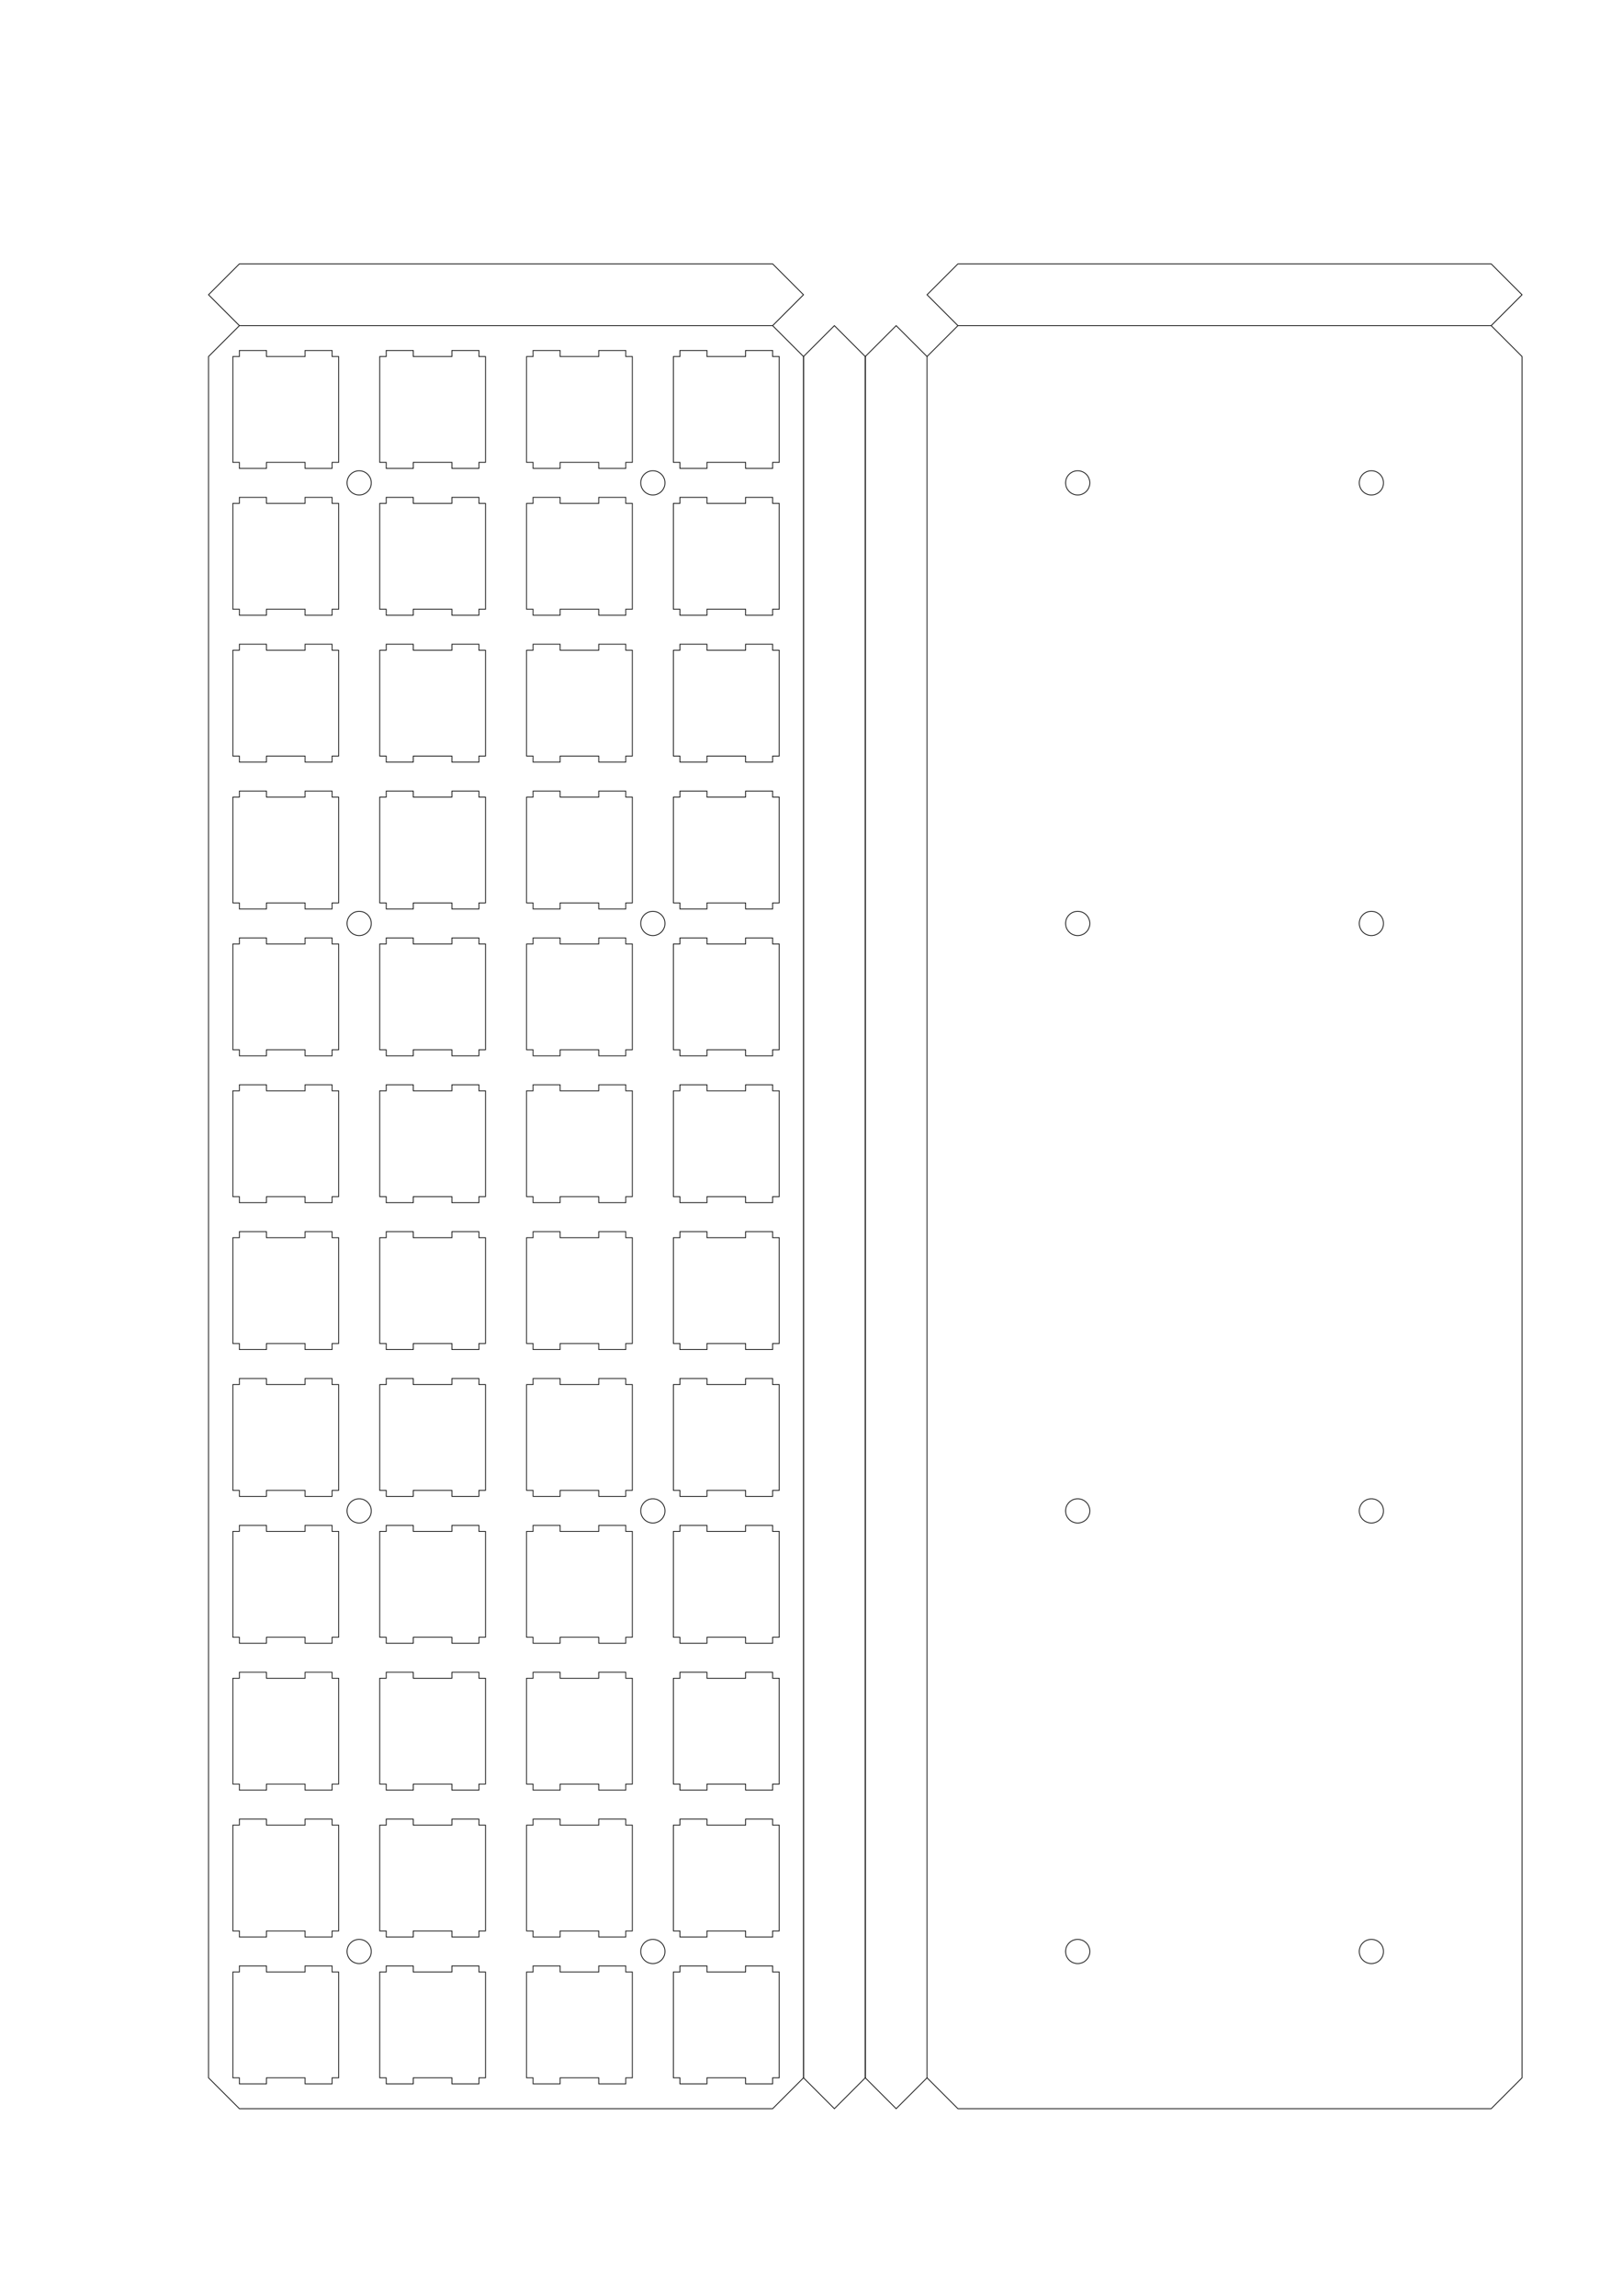 <?xml version="1.0" encoding="UTF-8" standalone="no"?>
<!-- Created with Inkscape (http://www.inkscape.org/) -->

<svg
   xmlns:dc="http://purl.org/dc/elements/1.1/"
   xmlns:cc="http://creativecommons.org/ns#"
   xmlns:rdf="http://www.w3.org/1999/02/22-rdf-syntax-ns#"
   xmlns:svg="http://www.w3.org/2000/svg"
   xmlns="http://www.w3.org/2000/svg"
   xmlns:sodipodi="http://sodipodi.sourceforge.net/DTD/sodipodi-0.dtd"
   xmlns:inkscape="http://www.inkscape.org/namespaces/inkscape"
   width="210mm"
   height="297mm"
   viewBox="0 0 210 297"
   version="1.1"
   id="svg8"
   inkscape:version="0.92.4 (5da689c313, 2019-01-14)"
   sodipodi:docname="keyboard_lasercut_PC_cyberpunk.svg">
  <defs
     id="defs2" />
  <sodipodi:namedview
     id="base"
     pagecolor="#ffffff"
     bordercolor="#666666"
     borderopacity="1.0"
     inkscape:pageopacity="0.0"
     inkscape:pageshadow="2"
     inkscape:zoom="0.94211137"
     inkscape:cx="195.83646"
     inkscape:cy="567.63009"
     inkscape:document-units="mm"
     inkscape:current-layer="g1341"
     showgrid="false"
     inkscape:window-width="1920"
     inkscape:window-height="1052"
     inkscape:window-x="0"
     inkscape:window-y="0"
     inkscape:window-maximized="1" />
  <g
     id="g1341"
     inkscape:groupmode="layer"
     inkscape:label="Layer1"
     style="display:inline">
    <g
       id="g1496"
       transform="translate(-4.994,33.355)">
      <path
         style="fill:none;stroke:#000000;stroke-width:0.1;stroke-linecap:butt;stroke-linejoin:miter;stroke-miterlimit:4;stroke-dasharray:none;stroke-opacity:1"
         d="m 104.964,26.457 v 0.782 h -3.498 v -0.782 h -4.997 v 0.782 h -3.501 v 0 -0.782 h -0.843 v -13.688 h 0.843 v -0.782 h 3.501 v 0.782 h 4.997 v -0.782 h 3.498 v 0.782 h 0.849 v 13.688 z"
         id="path1245"
         inkscape:connector-curvature="0"
         sodipodi:nodetypes="cccccccccccccccccccccc" />
      <path
         style="opacity:0.97;fill:none;stroke:#000000;stroke-width:0.1;stroke-linecap:butt;stroke-linejoin:miter;stroke-miterlimit:4;stroke-dasharray:none;stroke-opacity:1"
         d="m 85.964,26.457 v 0.782 h -3.498 V 26.457 h -4.997 v 0.782 h -3.501 v 0 -0.782 h -0.843 V 12.769 h 0.843 v -0.782 h 3.501 v 0.782 h 4.997 v -0.782 h 3.498 v 0.782 h 0.849 v 13.688 z"
         id="path1245-626"
         inkscape:connector-curvature="0"
         sodipodi:nodetypes="cccccccccccccccccccccc" />
      <path
         style="fill:none;stroke:#000000;stroke-width:0.1;stroke-linecap:butt;stroke-linejoin:miter;stroke-miterlimit:4;stroke-dasharray:none;stroke-opacity:1"
         d="m 66.964,26.457 v 0.782 h -3.498 v -0.782 h -4.997 v 0.782 h -3.501 v 0 -0.782 h -0.843 v -13.688 h 0.843 v -0.782 h 3.501 v 0.782 h 4.997 v -0.782 h 3.498 v 0.782 h 0.849 v 13.688 z"
         id="path1245-22"
         inkscape:connector-curvature="0"
         sodipodi:nodetypes="cccccccccccccccccccccc" />
      <path
         style="opacity:0.97;fill:none;stroke:#000000;stroke-width:0.1;stroke-linecap:butt;stroke-linejoin:miter;stroke-miterlimit:4;stroke-dasharray:none;stroke-opacity:1"
         d="m 47.964,26.457 v 0.782 h -3.498 v -0.782 h -4.997 v 0.782 h -3.501 v 0 -0.782 h -0.843 v -13.688 h 0.843 v -0.782 h 3.501 v 0.782 h 4.997 v -0.782 h 3.498 v 0.782 h 0.849 v 13.688 z"
         id="path1245-626-4"
         inkscape:connector-curvature="0"
         sodipodi:nodetypes="cccccccccccccccccccccc" />
      <path
         style="display:inline;fill:none;stroke:#000000;stroke-width:0.1;stroke-linecap:butt;stroke-linejoin:miter;stroke-miterlimit:4;stroke-dasharray:none;stroke-opacity:1"
         d="m 104.964,45.455 v 0.782 h -3.498 v -0.782 h -4.997 v 0.782 h -3.501 v 0 -0.782 h -0.843 v -13.688 h 0.843 v -0.782 h 3.501 v 0.782 h 4.997 v -0.782 h 3.498 v 0.782 h 0.849 v 13.688 z"
         id="path1245-8"
         inkscape:connector-curvature="0"
         sodipodi:nodetypes="cccccccccccccccccccccc" />
      <path
         style="display:inline;opacity:0.97;fill:none;stroke:#000000;stroke-width:0.1;stroke-linecap:butt;stroke-linejoin:miter;stroke-miterlimit:4;stroke-dasharray:none;stroke-opacity:1"
         d="m 85.964,45.455 v 0.782 h -3.498 v -0.782 h -4.997 v 0.782 h -3.501 v 0 -0.782 h -0.843 v -13.688 h 0.843 V 30.985 h 3.501 v 0.782 h 4.997 V 30.985 h 3.498 v 0.782 h 0.849 v 13.688 z"
         id="path1245-626-8"
         inkscape:connector-curvature="0"
         sodipodi:nodetypes="cccccccccccccccccccccc" />
      <path
         style="display:inline;fill:none;stroke:#000000;stroke-width:0.1;stroke-linecap:butt;stroke-linejoin:miter;stroke-miterlimit:4;stroke-dasharray:none;stroke-opacity:1"
         d="m 66.964,45.455 v 0.782 h -3.498 v -0.782 h -4.997 v 0.782 h -3.501 v 0 -0.782 h -0.843 v -13.688 h 0.843 v -0.782 h 3.501 v 0.782 h 4.997 v -0.782 h 3.498 v 0.782 h 0.849 v 13.688 z"
         id="path1245-22-4"
         inkscape:connector-curvature="0"
         sodipodi:nodetypes="cccccccccccccccccccccc" />
      <path
         style="display:inline;opacity:0.97;fill:none;stroke:#000000;stroke-width:0.1;stroke-linecap:butt;stroke-linejoin:miter;stroke-miterlimit:4;stroke-dasharray:none;stroke-opacity:1"
         d="m 47.964,45.455 v 0.782 h -3.498 v -0.782 h -4.997 v 0.782 h -3.501 v 0 -0.782 h -0.843 v -13.688 h 0.843 v -0.782 h 3.501 v 0.782 h 4.997 v -0.782 h 3.498 v 0.782 h 0.849 v 13.688 z"
         id="path1245-626-4-5"
         inkscape:connector-curvature="0"
         sodipodi:nodetypes="cccccccccccccccccccccc" />
      <path
         style="display:inline;fill:none;stroke:#000000;stroke-width:0.1;stroke-linecap:butt;stroke-linejoin:miter;stroke-miterlimit:4;stroke-dasharray:none;stroke-opacity:1"
         d="m 104.964,64.454 v 0.782 h -3.498 v -0.782 h -4.997 v 0.782 h -3.501 v 0 -0.782 h -0.843 v -13.688 h 0.843 v -0.782 h 3.501 v 0.782 h 4.997 v -0.782 h 3.498 v 0.782 h 0.849 v 13.688 z"
         id="path1245-5"
         inkscape:connector-curvature="0"
         sodipodi:nodetypes="cccccccccccccccccccccc" />
      <path
         style="display:inline;opacity:0.97;fill:none;stroke:#000000;stroke-width:0.1;stroke-linecap:butt;stroke-linejoin:miter;stroke-miterlimit:4;stroke-dasharray:none;stroke-opacity:1"
         d="m 85.964,64.454 v 0.782 h -3.498 v -0.782 h -4.997 v 0.782 h -3.501 v 0 -0.782 h -0.843 v -13.688 h 0.843 v -0.782 h 3.501 v 0.782 h 4.997 v -0.782 h 3.498 v 0.782 h 0.849 v 13.688 z"
         id="path1245-626-6"
         inkscape:connector-curvature="0"
         sodipodi:nodetypes="cccccccccccccccccccccc" />
      <path
         style="display:inline;fill:none;stroke:#000000;stroke-width:0.1;stroke-linecap:butt;stroke-linejoin:miter;stroke-miterlimit:4;stroke-dasharray:none;stroke-opacity:1"
         d="m 66.964,64.454 v 0.782 h -3.498 v -0.782 h -4.997 v 0.782 h -3.501 v 0 -0.782 h -0.843 v -13.688 h 0.843 v -0.782 h 3.501 v 0.782 h 4.997 v -0.782 h 3.498 v 0.782 h 0.849 v 13.688 z"
         id="path1245-22-8"
         inkscape:connector-curvature="0"
         sodipodi:nodetypes="cccccccccccccccccccccc" />
      <path
         style="display:inline;opacity:0.97;fill:none;stroke:#000000;stroke-width:0.1;stroke-linecap:butt;stroke-linejoin:miter;stroke-miterlimit:4;stroke-dasharray:none;stroke-opacity:1"
         d="m 47.964,64.454 v 0.782 h -3.498 v -0.782 h -4.997 v 0.782 h -3.501 v 0 -0.782 h -0.843 v -13.688 h 0.843 v -0.782 h 3.501 v 0.782 h 4.997 v -0.782 h 3.498 v 0.782 h 0.849 v 13.688 z"
         id="path1245-626-4-4"
         inkscape:connector-curvature="0"
         sodipodi:nodetypes="cccccccccccccccccccccc" />
      <path
         style="display:inline;fill:none;stroke:#000000;stroke-width:0.1;stroke-linecap:butt;stroke-linejoin:miter;stroke-miterlimit:4;stroke-dasharray:none;stroke-opacity:1"
         d="m 104.964,83.453 v 0.782 h -3.498 V 83.453 h -4.997 v 0.782 h -3.501 v 0 -0.782 H 92.125 V 69.765 h 0.843 v -0.782 h 3.501 v 0.782 h 4.997 v -0.782 h 3.498 v 0.782 h 0.849 v 13.688 z"
         id="path1245-8-8"
         inkscape:connector-curvature="0"
         sodipodi:nodetypes="cccccccccccccccccccccc" />
      <path
         style="display:inline;opacity:0.97;fill:none;stroke:#000000;stroke-width:0.1;stroke-linecap:butt;stroke-linejoin:miter;stroke-miterlimit:4;stroke-dasharray:none;stroke-opacity:1"
         d="m 85.964,83.453 v 0.782 h -3.498 v -0.782 h -4.997 v 0.782 h -3.501 v 0 -0.782 H 73.125 V 69.765 h 0.843 v -0.782 h 3.501 v 0.782 h 4.997 v -0.782 h 3.498 v 0.782 h 0.849 v 13.688 z"
         id="path1245-626-8-3"
         inkscape:connector-curvature="0"
         sodipodi:nodetypes="cccccccccccccccccccccc" />
      <path
         style="display:inline;fill:none;stroke:#000000;stroke-width:0.1;stroke-linecap:butt;stroke-linejoin:miter;stroke-miterlimit:4;stroke-dasharray:none;stroke-opacity:1"
         d="m 66.964,83.453 v 0.782 h -3.498 v -0.782 h -4.997 v 0.782 h -3.501 v 0 -0.782 h -0.843 V 69.765 h 0.843 v -0.782 h 3.501 v 0.782 h 4.997 v -0.782 h 3.498 v 0.782 h 0.849 v 13.688 z"
         id="path1245-22-4-8"
         inkscape:connector-curvature="0"
         sodipodi:nodetypes="cccccccccccccccccccccc" />
      <path
         style="display:inline;opacity:0.97;fill:none;stroke:#000000;stroke-width:0.1;stroke-linecap:butt;stroke-linejoin:miter;stroke-miterlimit:4;stroke-dasharray:none;stroke-opacity:1"
         d="m 47.964,83.453 v 0.782 H 44.466 V 83.453 h -4.997 v 0.782 h -3.501 v 0 -0.782 h -0.843 V 69.765 h 0.843 v -0.782 h 3.501 v 0.782 h 4.997 v -0.782 h 3.498 v 0.782 h 0.849 v 13.688 z"
         id="path1245-626-4-5-7"
         inkscape:connector-curvature="0"
         sodipodi:nodetypes="cccccccccccccccccccccc" />
      <path
         style="display:inline;fill:none;stroke:#000000;stroke-width:0.1;stroke-linecap:butt;stroke-linejoin:miter;stroke-miterlimit:4;stroke-dasharray:none;stroke-opacity:1"
         d="m 104.964,102.452 v 0.782 h -3.498 v -0.782 h -4.997 v 0.782 h -3.501 v 0 -0.782 H 92.125 V 88.764 h 0.843 v -0.782 h 3.501 v 0.782 h 4.997 v -0.782 h 3.498 v 0.782 h 0.849 v 13.688 z"
         id="path1245-2"
         inkscape:connector-curvature="0"
         sodipodi:nodetypes="cccccccccccccccccccccc" />
      <path
         style="display:inline;opacity:0.97;fill:none;stroke:#000000;stroke-width:0.1;stroke-linecap:butt;stroke-linejoin:miter;stroke-miterlimit:4;stroke-dasharray:none;stroke-opacity:1"
         d="m 85.964,102.452 v 0.782 h -3.498 v -0.782 h -4.997 v 0.782 h -3.501 v 0 -0.782 H 73.125 V 88.764 h 0.843 v -0.782 h 3.501 v 0.782 h 4.997 v -0.782 h 3.498 v 0.782 h 0.849 V 102.452 Z"
         id="path1245-626-45"
         inkscape:connector-curvature="0"
         sodipodi:nodetypes="cccccccccccccccccccccc" />
      <path
         style="display:inline;fill:none;stroke:#000000;stroke-width:0.1;stroke-linecap:butt;stroke-linejoin:miter;stroke-miterlimit:4;stroke-dasharray:none;stroke-opacity:1"
         d="m 66.964,102.452 v 0.782 h -3.498 v -0.782 h -4.997 v 0.782 h -3.501 v 0 -0.782 h -0.843 V 88.764 h 0.843 v -0.782 h 3.501 v 0.782 h 4.997 v -0.782 h 3.498 v 0.782 h 0.849 V 102.452 Z"
         id="path1245-22-0"
         inkscape:connector-curvature="0"
         sodipodi:nodetypes="cccccccccccccccccccccc" />
      <path
         style="display:inline;opacity:0.97;fill:none;stroke:#000000;stroke-width:0.1;stroke-linecap:butt;stroke-linejoin:miter;stroke-miterlimit:4;stroke-dasharray:none;stroke-opacity:1"
         d="m 47.964,102.452 v 0.782 h -3.498 v -0.782 h -4.997 v 0.782 h -3.501 v 0 -0.782 h -0.843 V 88.764 h 0.843 v -0.782 h 3.501 v 0.782 h 4.997 v -0.782 h 3.498 v 0.782 h 0.849 V 102.452 Z"
         id="path1245-626-4-57"
         inkscape:connector-curvature="0"
         sodipodi:nodetypes="cccccccccccccccccccccc" />
      <path
         style="display:inline;fill:none;stroke:#000000;stroke-width:0.1;stroke-linecap:butt;stroke-linejoin:miter;stroke-miterlimit:4;stroke-dasharray:none;stroke-opacity:1"
         d="m 104.964,121.45 v 0.782 h -3.498 v -0.782 h -4.997 v 0.782 H 92.969 v 0 -0.782 h -0.843 v -13.688 h 0.843 v -0.782 h 3.501 v 0.782 h 4.997 v -0.782 h 3.498 v 0.782 h 0.849 v 13.688 z"
         id="path1245-8-2"
         inkscape:connector-curvature="0"
         sodipodi:nodetypes="cccccccccccccccccccccc" />
      <path
         style="display:inline;opacity:0.97;fill:none;stroke:#000000;stroke-width:0.1;stroke-linecap:butt;stroke-linejoin:miter;stroke-miterlimit:4;stroke-dasharray:none;stroke-opacity:1"
         d="m 85.964,121.45 v 0.782 h -3.498 v -0.782 H 77.469 v 0.782 h -3.501 v 0 -0.782 h -0.843 v -13.688 h 0.843 v -0.782 h 3.501 v 0.782 h 4.997 v -0.782 h 3.498 v 0.782 h 0.849 v 13.688 z"
         id="path1245-626-8-7"
         inkscape:connector-curvature="0"
         sodipodi:nodetypes="cccccccccccccccccccccc" />
      <path
         style="display:inline;fill:none;stroke:#000000;stroke-width:0.1;stroke-linecap:butt;stroke-linejoin:miter;stroke-miterlimit:4;stroke-dasharray:none;stroke-opacity:1"
         d="m 66.964,121.45 v 0.782 h -3.498 v -0.782 h -4.997 v 0.782 h -3.501 v 0 -0.782 h -0.843 v -13.688 h 0.843 v -0.782 h 3.501 v 0.782 h 4.997 v -0.782 h 3.498 v 0.782 h 0.849 v 13.688 z"
         id="path1245-22-4-2"
         inkscape:connector-curvature="0"
         sodipodi:nodetypes="cccccccccccccccccccccc" />
      <path
         style="display:inline;opacity:0.97;fill:none;stroke:#000000;stroke-width:0.1;stroke-linecap:butt;stroke-linejoin:miter;stroke-miterlimit:4;stroke-dasharray:none;stroke-opacity:1"
         d="m 47.964,121.45 v 0.782 h -3.498 v -0.782 h -4.997 v 0.782 h -3.501 v 0 -0.782 h -0.843 v -13.688 h 0.843 v -0.782 h 3.501 v 0.782 h 4.997 v -0.782 h 3.498 v 0.782 h 0.849 v 13.688 z"
         id="path1245-626-4-5-1"
         inkscape:connector-curvature="0"
         sodipodi:nodetypes="cccccccccccccccccccccc" />
      <path
         style="display:inline;fill:none;stroke:#000000;stroke-width:0.1;stroke-linecap:butt;stroke-linejoin:miter;stroke-miterlimit:4;stroke-dasharray:none;stroke-opacity:1"
         d="m 104.964,140.449 v 0.782 h -3.498 v -0.782 h -4.997 v 0.782 H 92.969 v 0 -0.782 h -0.843 v -13.688 h 0.843 v -0.782 h 3.501 v 0.782 h 4.997 v -0.782 h 3.498 v 0.782 h 0.849 v 13.688 z"
         id="path1245-5-4"
         inkscape:connector-curvature="0"
         sodipodi:nodetypes="cccccccccccccccccccccc" />
      <path
         style="display:inline;opacity:0.97;fill:none;stroke:#000000;stroke-width:0.1;stroke-linecap:butt;stroke-linejoin:miter;stroke-miterlimit:4;stroke-dasharray:none;stroke-opacity:1"
         d="m 85.964,140.449 v 0.782 h -3.498 v -0.782 H 77.469 v 0.782 h -3.501 v 0 -0.782 h -0.843 v -13.688 h 0.843 v -0.782 h 3.501 v 0.782 h 4.997 v -0.782 h 3.498 v 0.782 h 0.849 v 13.688 z"
         id="path1245-626-6-9"
         inkscape:connector-curvature="0"
         sodipodi:nodetypes="cccccccccccccccccccccc" />
      <path
         style="display:inline;fill:none;stroke:#000000;stroke-width:0.1;stroke-linecap:butt;stroke-linejoin:miter;stroke-miterlimit:4;stroke-dasharray:none;stroke-opacity:1"
         d="m 66.964,140.449 v 0.782 h -3.498 v -0.782 h -4.997 v 0.782 h -3.501 v 0 -0.782 h -0.843 v -13.688 h 0.843 v -0.782 h 3.501 v 0.782 h 4.997 v -0.782 h 3.498 v 0.782 h 0.849 v 13.688 z"
         id="path1245-22-8-4"
         inkscape:connector-curvature="0"
         sodipodi:nodetypes="cccccccccccccccccccccc" />
      <path
         style="display:inline;opacity:0.97;fill:none;stroke:#000000;stroke-width:0.1;stroke-linecap:butt;stroke-linejoin:miter;stroke-miterlimit:4;stroke-dasharray:none;stroke-opacity:1"
         d="m 47.964,140.449 v 0.782 h -3.498 v -0.782 h -4.997 v 0.782 h -3.501 v 0 -0.782 h -0.843 v -13.688 h 0.843 v -0.782 h 3.501 v 0.782 h 4.997 v -0.782 h 3.498 v 0.782 h 0.849 v 13.688 z"
         id="path1245-626-4-4-1"
         inkscape:connector-curvature="0"
         sodipodi:nodetypes="cccccccccccccccccccccc" />
      <path
         style="display:inline;fill:none;stroke:#000000;stroke-width:0.1;stroke-linecap:butt;stroke-linejoin:miter;stroke-miterlimit:4;stroke-dasharray:none;stroke-opacity:1"
         d="m 104.964,159.448 v 0.782 h -3.498 v -0.782 h -4.997 v 0.782 H 92.969 v 0 -0.782 h -0.843 v -13.688 h 0.843 v -0.782 h 3.501 v 0.782 h 4.997 v -0.782 h 3.498 v 0.782 h 0.849 v 13.688 z"
         id="path1245-8-8-5"
         inkscape:connector-curvature="0"
         sodipodi:nodetypes="cccccccccccccccccccccc" />
      <path
         style="display:inline;opacity:0.97;fill:none;stroke:#000000;stroke-width:0.1;stroke-linecap:butt;stroke-linejoin:miter;stroke-miterlimit:4;stroke-dasharray:none;stroke-opacity:1"
         d="m 85.964,159.448 v 0.782 h -3.498 v -0.782 H 77.469 v 0.782 h -3.501 v 0 -0.782 h -0.843 v -13.688 h 0.843 v -0.782 h 3.501 v 0.782 h 4.997 v -0.782 h 3.498 v 0.782 h 0.849 v 13.688 z"
         id="path1245-626-8-3-7"
         inkscape:connector-curvature="0"
         sodipodi:nodetypes="cccccccccccccccccccccc" />
      <path
         style="display:inline;fill:none;stroke:#000000;stroke-width:0.1;stroke-linecap:butt;stroke-linejoin:miter;stroke-miterlimit:4;stroke-dasharray:none;stroke-opacity:1"
         d="m 66.964,159.448 v 0.782 h -3.498 v -0.782 h -4.997 v 0.782 h -3.501 v 0 -0.782 h -0.843 v -13.688 h 0.843 v -0.782 h 3.501 v 0.782 h 4.997 v -0.782 h 3.498 v 0.782 h 0.849 v 13.688 z"
         id="path1245-22-4-8-4"
         inkscape:connector-curvature="0"
         sodipodi:nodetypes="cccccccccccccccccccccc" />
      <path
         style="display:inline;opacity:0.97;fill:none;stroke:#000000;stroke-width:0.1;stroke-linecap:butt;stroke-linejoin:miter;stroke-miterlimit:4;stroke-dasharray:none;stroke-opacity:1"
         d="m 47.964,159.448 v 0.782 H 44.466 v -0.782 h -4.997 v 0.782 h -3.501 v 0 -0.782 h -0.843 v -13.688 h 0.843 v -0.782 h 3.501 v 0.782 h 4.997 v -0.782 h 3.498 v 0.782 h 0.849 v 13.688 z"
         id="path1245-626-4-5-7-1"
         inkscape:connector-curvature="0"
         sodipodi:nodetypes="cccccccccccccccccccccc" />
      <path
         style="display:inline;fill:none;stroke:#000000;stroke-width:0.1;stroke-linecap:butt;stroke-linejoin:miter;stroke-miterlimit:4;stroke-dasharray:none;stroke-opacity:1"
         d="m 104.964,178.447 v 0.782 h -3.498 v -0.782 h -4.997 v 0.782 h -3.501 v 0 -0.782 h -0.843 v -13.688 h 0.843 v -0.782 h 3.501 v 0.782 h 4.997 v -0.782 h 3.498 v 0.782 h 0.849 v 13.688 z"
         id="path1245-21"
         inkscape:connector-curvature="0"
         sodipodi:nodetypes="cccccccccccccccccccccc" />
      <path
         style="display:inline;opacity:0.97;fill:none;stroke:#000000;stroke-width:0.1;stroke-linecap:butt;stroke-linejoin:miter;stroke-miterlimit:4;stroke-dasharray:none;stroke-opacity:1"
         d="m 85.964,178.447 v 0.782 h -3.498 v -0.782 h -4.997 v 0.782 h -3.501 v 0 -0.782 h -0.843 v -13.688 h 0.843 v -0.782 h 3.501 v 0.782 h 4.997 v -0.782 h 3.498 v 0.782 h 0.849 v 13.688 z"
         id="path1245-626-62"
         inkscape:connector-curvature="0"
         sodipodi:nodetypes="cccccccccccccccccccccc" />
      <path
         style="display:inline;fill:none;stroke:#000000;stroke-width:0.1;stroke-linecap:butt;stroke-linejoin:miter;stroke-miterlimit:4;stroke-dasharray:none;stroke-opacity:1"
         d="m 66.964,178.447 v 0.782 h -3.498 v -0.782 h -4.997 v 0.782 h -3.501 v 0 -0.782 h -0.843 v -13.688 h 0.843 v -0.782 h 3.501 v 0.782 h 4.997 v -0.782 h 3.498 v 0.782 h 0.849 v 13.688 z"
         id="path1245-22-02"
         inkscape:connector-curvature="0"
         sodipodi:nodetypes="cccccccccccccccccccccc" />
      <path
         style="display:inline;opacity:0.97;fill:none;stroke:#000000;stroke-width:0.1;stroke-linecap:butt;stroke-linejoin:miter;stroke-miterlimit:4;stroke-dasharray:none;stroke-opacity:1"
         d="m 47.964,178.447 v 0.782 h -3.498 v -0.782 h -4.997 v 0.782 h -3.501 v 0 -0.782 h -0.843 v -13.688 h 0.843 v -0.782 h 3.501 v 0.782 h 4.997 v -0.782 h 3.498 v 0.782 h 0.849 v 13.688 z"
         id="path1245-626-4-2"
         inkscape:connector-curvature="0"
         sodipodi:nodetypes="cccccccccccccccccccccc" />
      <path
         style="display:inline;fill:none;stroke:#000000;stroke-width:0.1;stroke-linecap:butt;stroke-linejoin:miter;stroke-miterlimit:4;stroke-dasharray:none;stroke-opacity:1"
         d="m 104.964,197.446 v 0.782 h -3.498 v -0.782 h -4.997 v 0.782 h -3.501 v 0 -0.782 h -0.843 v -13.688 h 0.843 v -0.782 h 3.501 v 0.782 h 4.997 v -0.782 h 3.498 v 0.782 h 0.849 v 13.688 z"
         id="path1245-8-7"
         inkscape:connector-curvature="0"
         sodipodi:nodetypes="cccccccccccccccccccccc" />
      <path
         style="display:inline;opacity:0.97;fill:none;stroke:#000000;stroke-width:0.1;stroke-linecap:butt;stroke-linejoin:miter;stroke-miterlimit:4;stroke-dasharray:none;stroke-opacity:1"
         d="m 85.964,197.446 v 0.782 h -3.498 v -0.782 h -4.997 v 0.782 h -3.501 v 0 -0.782 h -0.843 v -13.688 h 0.843 v -0.782 h 3.501 v 0.782 h 4.997 v -0.782 h 3.498 v 0.782 h 0.849 v 13.688 z"
         id="path1245-626-8-4"
         inkscape:connector-curvature="0"
         sodipodi:nodetypes="cccccccccccccccccccccc" />
      <path
         style="display:inline;fill:none;stroke:#000000;stroke-width:0.1;stroke-linecap:butt;stroke-linejoin:miter;stroke-miterlimit:4;stroke-dasharray:none;stroke-opacity:1"
         d="m 66.964,197.446 v 0.782 h -3.498 v -0.782 h -4.997 v 0.782 h -3.501 v 0 -0.782 h -0.843 V 183.758 h 0.843 v -0.782 h 3.501 v 0.782 h 4.997 v -0.782 h 3.498 v 0.782 h 0.849 v 13.688 z"
         id="path1245-22-4-3"
         inkscape:connector-curvature="0"
         sodipodi:nodetypes="cccccccccccccccccccccc" />
      <path
         style="display:inline;opacity:0.97;fill:none;stroke:#000000;stroke-width:0.1;stroke-linecap:butt;stroke-linejoin:miter;stroke-miterlimit:4;stroke-dasharray:none;stroke-opacity:1"
         d="m 47.964,197.446 v 0.782 H 44.466 v -0.782 h -4.997 v 0.782 h -3.501 v 0 -0.782 h -0.843 V 183.758 h 0.843 v -0.782 h 3.501 v 0.782 h 4.997 v -0.782 h 3.498 v 0.782 h 0.849 v 13.688 z"
         id="path1245-626-4-5-5"
         inkscape:connector-curvature="0"
         sodipodi:nodetypes="cccccccccccccccccccccc" />
      <path
         style="display:inline;fill:none;stroke:#000000;stroke-width:0.1;stroke-linecap:butt;stroke-linejoin:miter;stroke-miterlimit:4;stroke-dasharray:none;stroke-opacity:1"
         d="m 104.964,216.444 v 0.782 h -3.498 v -0.782 h -4.997 v 0.782 h -3.501 v 0 -0.782 h -0.843 v -13.688 h 0.843 v -0.782 h 3.501 v 0.782 h 4.997 v -0.782 h 3.498 v 0.782 h 0.849 v 13.688 z"
         id="path1245-5-1"
         inkscape:connector-curvature="0"
         sodipodi:nodetypes="cccccccccccccccccccccc" />
      <path
         style="display:inline;opacity:0.97;fill:none;stroke:#000000;stroke-width:0.1;stroke-linecap:butt;stroke-linejoin:miter;stroke-miterlimit:4;stroke-dasharray:none;stroke-opacity:1"
         d="m 85.964,216.444 v 0.782 h -3.498 v -0.782 h -4.997 v 0.782 h -3.501 v 0 -0.782 h -0.843 v -13.688 h 0.843 v -0.782 h 3.501 v 0.782 h 4.997 v -0.782 h 3.498 v 0.782 h 0.849 v 13.688 z"
         id="path1245-626-6-4"
         inkscape:connector-curvature="0"
         sodipodi:nodetypes="cccccccccccccccccccccc" />
      <path
         style="display:inline;fill:none;stroke:#000000;stroke-width:0.1;stroke-linecap:butt;stroke-linejoin:miter;stroke-miterlimit:4;stroke-dasharray:none;stroke-opacity:1"
         d="m 66.964,216.444 v 0.782 h -3.498 v -0.782 h -4.997 v 0.782 h -3.501 v 0 -0.782 h -0.843 v -13.688 h 0.843 v -0.782 h 3.501 v 0.782 h 4.997 v -0.782 h 3.498 v 0.782 h 0.849 v 13.688 z"
         id="path1245-22-8-0"
         inkscape:connector-curvature="0"
         sodipodi:nodetypes="cccccccccccccccccccccc" />
      <path
         style="display:inline;opacity:0.97;fill:none;stroke:#000000;stroke-width:0.1;stroke-linecap:butt;stroke-linejoin:miter;stroke-miterlimit:4;stroke-dasharray:none;stroke-opacity:1"
         d="m 47.964,216.444 v 0.782 H 44.466 v -0.782 h -4.997 v 0.782 h -3.501 v 0 -0.782 h -0.843 v -13.688 h 0.843 v -0.782 h 3.501 v 0.782 h 4.997 v -0.782 h 3.498 v 0.782 h 0.849 v 13.688 z"
         id="path1245-626-4-4-3"
         inkscape:connector-curvature="0"
         sodipodi:nodetypes="cccccccccccccccccccccc" />
      <path
         style="display:inline;fill:none;stroke:#000000;stroke-width:0.1;stroke-linecap:butt;stroke-linejoin:miter;stroke-miterlimit:4;stroke-dasharray:none;stroke-opacity:1"
         d="m 104.964,235.443 v 0.782 h -3.498 v -0.782 h -4.997 v 0.782 h -3.501 v 0 -0.782 h -0.843 v -13.688 h 0.843 v -0.782 h 3.501 v 0.782 h 4.997 v -0.782 h 3.498 v 0.782 h 0.849 v 13.688 z"
         id="path1245-8-8-2"
         inkscape:connector-curvature="0"
         sodipodi:nodetypes="cccccccccccccccccccccc" />
      <path
         style="display:inline;opacity:0.97;fill:none;stroke:#000000;stroke-width:0.1;stroke-linecap:butt;stroke-linejoin:miter;stroke-miterlimit:4;stroke-dasharray:none;stroke-opacity:1"
         d="m 85.964,235.443 v 0.782 h -3.498 v -0.782 h -4.997 v 0.782 h -3.501 v 0 -0.782 h -0.843 v -13.688 h 0.843 v -0.782 h 3.501 v 0.782 h 4.997 v -0.782 h 3.498 v 0.782 h 0.849 v 13.688 z"
         id="path1245-626-8-3-77"
         inkscape:connector-curvature="0"
         sodipodi:nodetypes="cccccccccccccccccccccc" />
      <path
         style="display:inline;fill:none;stroke:#000000;stroke-width:0.1;stroke-linecap:butt;stroke-linejoin:miter;stroke-miterlimit:4;stroke-dasharray:none;stroke-opacity:1"
         d="m 66.964,235.443 v 0.782 h -3.498 v -0.782 h -4.997 v 0.782 h -3.501 v 0 -0.782 h -0.843 v -13.688 h 0.843 v -0.782 h 3.501 v 0.782 h 4.997 v -0.782 h 3.498 v 0.782 h 0.849 v 13.688 z"
         id="path1245-22-4-8-9"
         inkscape:connector-curvature="0"
         sodipodi:nodetypes="cccccccccccccccccccccc" />
      <path
         style="display:inline;opacity:0.97;fill:none;stroke:#000000;stroke-width:0.1;stroke-linecap:butt;stroke-linejoin:miter;stroke-miterlimit:4;stroke-dasharray:none;stroke-opacity:1"
         d="m 47.964,235.443 v 0.782 H 44.466 v -0.782 h -4.997 v 0.782 h -3.501 v 0 -0.782 h -0.843 v -13.688 h 0.843 v -0.782 h 3.501 v 0.782 h 4.997 v -0.782 h 3.498 v 0.782 h 0.849 v 13.688 z"
         id="path1245-626-4-5-7-8"
         inkscape:connector-curvature="0"
         sodipodi:nodetypes="cccccccccccccccccccccc" />
    </g>
    <path
       style="fill:none;stroke:#000000;stroke-width:0.1;stroke-linecap:butt;stroke-linejoin:miter;stroke-miterlimit:4;stroke-dasharray:none;stroke-opacity:1"
       d="m 99.97,42.128 3.996,3.996 V 268.798 l -3.996,3.996 H 30.975 L 26.979,268.798 V 46.124 l 3.996,-3.996 z"
       id="path1352"
       inkscape:connector-curvature="0"
       sodipodi:nodetypes="ccccccccc" />
    <path
       style="display:inline;fill:none;stroke:#000000;stroke-width:0.1;stroke-linecap:butt;stroke-linejoin:miter;stroke-miterlimit:4;stroke-dasharray:none;stroke-opacity:1"
       d="M 103.966,268.798 V 46.124 l 3.996,-3.996 3.996,3.996 V 268.798 l -3.996,3.996 z"
       id="path1352-3"
       inkscape:connector-curvature="0"
       sodipodi:nodetypes="ccccccc" />
    <path
       style="display:inline;fill:none;stroke:#000000;stroke-width:0.1;stroke-linecap:butt;stroke-linejoin:miter;stroke-miterlimit:4;stroke-dasharray:none;stroke-opacity:1"
       d="m 30.975,42.128 -3.996,-3.996 3.996,-3.996 68.995,-1e-5 3.996,3.996 -3.996,3.996"
       id="path1352-3-5"
       inkscape:connector-curvature="0"
       sodipodi:nodetypes="cccccc" />
    <circle
       style="opacity:1;fill:none;fill-opacity:1;stroke:#000000;stroke-width:0.1;stroke-linecap:round;stroke-linejoin:miter;stroke-miterlimit:4;stroke-dasharray:none;stroke-dashoffset:0;stroke-opacity:1"
       id="path1494"
       cx="84.472"
       cy="62.467"
       r="1.567" />
    <circle
       style="display:inline;opacity:1;fill:none;fill-opacity:1;stroke:#000000;stroke-width:0.1;stroke-linecap:round;stroke-linejoin:miter;stroke-miterlimit:4;stroke-dasharray:none;stroke-dashoffset:0;stroke-opacity:1"
       id="path1494-6"
       cx="46.472"
       cy="62.467"
       r="1.567" />
    <circle
       style="display:inline;opacity:1;fill:none;fill-opacity:1;stroke:#000000;stroke-width:0.1;stroke-linecap:round;stroke-linejoin:miter;stroke-miterlimit:4;stroke-dasharray:none;stroke-dashoffset:0;stroke-opacity:1"
       id="path1494-3"
       cx="46.472"
       cy="252.455"
       r="1.567" />
    <circle
       style="display:inline;opacity:1;fill:none;fill-opacity:1;stroke:#000000;stroke-width:0.1;stroke-linecap:round;stroke-linejoin:miter;stroke-miterlimit:4;stroke-dasharray:none;stroke-dashoffset:0;stroke-opacity:1"
       id="path1494-8"
       cx="84.472"
       cy="252.455"
       r="1.567" />
    <circle
       style="display:inline;opacity:1;fill:none;fill-opacity:1;stroke:#000000;stroke-width:0.1;stroke-linecap:round;stroke-linejoin:miter;stroke-miterlimit:4;stroke-dasharray:none;stroke-dashoffset:0;stroke-opacity:1"
       id="path1494-36"
       cx="46.472"
       cy="119.463"
       r="1.567" />
    <path
       style="display:inline;fill:none;stroke:#000000;stroke-width:0.1;stroke-linecap:butt;stroke-linejoin:miter;stroke-miterlimit:4;stroke-dasharray:none;stroke-opacity:1"
       d="m 123.946,42.128 -3.996,-3.996 3.996,-3.996 68.995,-1e-5 3.996,3.996 -3.996,3.996"
       id="path1352-3-5-7"
       inkscape:connector-curvature="0"
       sodipodi:nodetypes="cccccc" />
    <path
       style="display:inline;fill:none;stroke:#000000;stroke-width:0.1;stroke-linecap:butt;stroke-linejoin:miter;stroke-miterlimit:4;stroke-dasharray:none;stroke-opacity:1"
       d="M 111.958,268.798 V 46.124 l 3.996,-3.996 3.996,3.996 V 268.798 l -3.996,3.996 z"
       id="path1352-3-4"
       inkscape:connector-curvature="0"
       sodipodi:nodetypes="ccccccc" />
    <circle
       style="display:inline;opacity:1;fill:none;fill-opacity:1;stroke:#000000;stroke-width:0.1;stroke-linecap:round;stroke-linejoin:miter;stroke-miterlimit:4;stroke-dasharray:none;stroke-dashoffset:0;stroke-opacity:1"
       id="path1494-36-5"
       cx="84.472"
       cy="119.463"
       r="1.567" />
    <circle
       style="display:inline;opacity:1;fill:none;fill-opacity:1;stroke:#000000;stroke-width:0.1;stroke-linecap:round;stroke-linejoin:miter;stroke-miterlimit:4;stroke-dasharray:none;stroke-dashoffset:0;stroke-opacity:1"
       id="path1494-36-54"
       cx="46.472"
       cy="195.458"
       r="1.567" />
    <circle
       style="display:inline;opacity:1;fill:none;fill-opacity:1;stroke:#000000;stroke-width:0.1;stroke-linecap:round;stroke-linejoin:miter;stroke-miterlimit:4;stroke-dasharray:none;stroke-dashoffset:0;stroke-opacity:1"
       id="path1494-36-4"
       cx="84.472"
       cy="195.458"
       r="1.567" />
    <path
       style="display:inline;fill:none;stroke:#000000;stroke-width:0.1;stroke-linecap:butt;stroke-linejoin:miter;stroke-miterlimit:4;stroke-dasharray:none;stroke-opacity:1"
       d="m 119.95,46.124 3.996,-3.996 68.995,-1.1e-5 3.996,3.996 V 268.798 l -3.996,3.996 h -68.995 l -3.996,-3.996"
       id="path1352-30"
       inkscape:connector-curvature="0"
       sodipodi:nodetypes="cccccccc" />
    <circle
       style="display:inline;opacity:1;fill:none;fill-opacity:1;stroke:#000000;stroke-width:0.1;stroke-linecap:round;stroke-linejoin:miter;stroke-miterlimit:4;stroke-dasharray:none;stroke-dashoffset:0;stroke-opacity:1"
       id="path1494-7"
       cx="177.443"
       cy="62.467"
       r="1.567" />
    <circle
       style="display:inline;opacity:1;fill:none;fill-opacity:1;stroke:#000000;stroke-width:0.1;stroke-linecap:round;stroke-linejoin:miter;stroke-miterlimit:4;stroke-dasharray:none;stroke-dashoffset:0;stroke-opacity:1"
       id="path1494-6-8"
       cx="139.443"
       cy="62.467"
       r="1.567" />
    <circle
       style="display:inline;opacity:1;fill:none;fill-opacity:1;stroke:#000000;stroke-width:0.1;stroke-linecap:round;stroke-linejoin:miter;stroke-miterlimit:4;stroke-dasharray:none;stroke-dashoffset:0;stroke-opacity:1"
       id="path1494-3-6"
       cx="139.443"
       cy="252.455"
       r="1.567" />
    <circle
       style="display:inline;opacity:1;fill:none;fill-opacity:1;stroke:#000000;stroke-width:0.1;stroke-linecap:round;stroke-linejoin:miter;stroke-miterlimit:4;stroke-dasharray:none;stroke-dashoffset:0;stroke-opacity:1"
       id="path1494-8-8"
       cx="177.443"
       cy="252.455"
       r="1.567" />
    <circle
       style="display:inline;opacity:1;fill:none;fill-opacity:1;stroke:#000000;stroke-width:0.1;stroke-linecap:round;stroke-linejoin:miter;stroke-miterlimit:4;stroke-dasharray:none;stroke-dashoffset:0;stroke-opacity:1"
       id="path1494-36-8"
       cx="139.443"
       cy="119.463"
       r="1.567" />
    <circle
       style="display:inline;opacity:1;fill:none;fill-opacity:1;stroke:#000000;stroke-width:0.1;stroke-linecap:round;stroke-linejoin:miter;stroke-miterlimit:4;stroke-dasharray:none;stroke-dashoffset:0;stroke-opacity:1"
       id="path1494-36-5-4"
       cx="177.443"
       cy="119.463"
       r="1.567" />
    <circle
       style="display:inline;opacity:1;fill:none;fill-opacity:1;stroke:#000000;stroke-width:0.1;stroke-linecap:round;stroke-linejoin:miter;stroke-miterlimit:4;stroke-dasharray:none;stroke-dashoffset:0;stroke-opacity:1"
       id="path1494-36-54-3"
       cx="139.443"
       cy="195.458"
       r="1.567" />
    <circle
       style="display:inline;opacity:1;fill:none;fill-opacity:1;stroke:#000000;stroke-width:0.1;stroke-linecap:round;stroke-linejoin:miter;stroke-miterlimit:4;stroke-dasharray:none;stroke-dashoffset:0;stroke-opacity:1"
       id="path1494-36-4-1"
       cx="177.443"
       cy="195.458"
       r="1.567" />
  </g>
  <g
     inkscape:groupmode="layer"
     id="layer1"
     inkscape:label="info"
     style="display:inline"
     sodipodi:insensitive="true" />
</svg>
